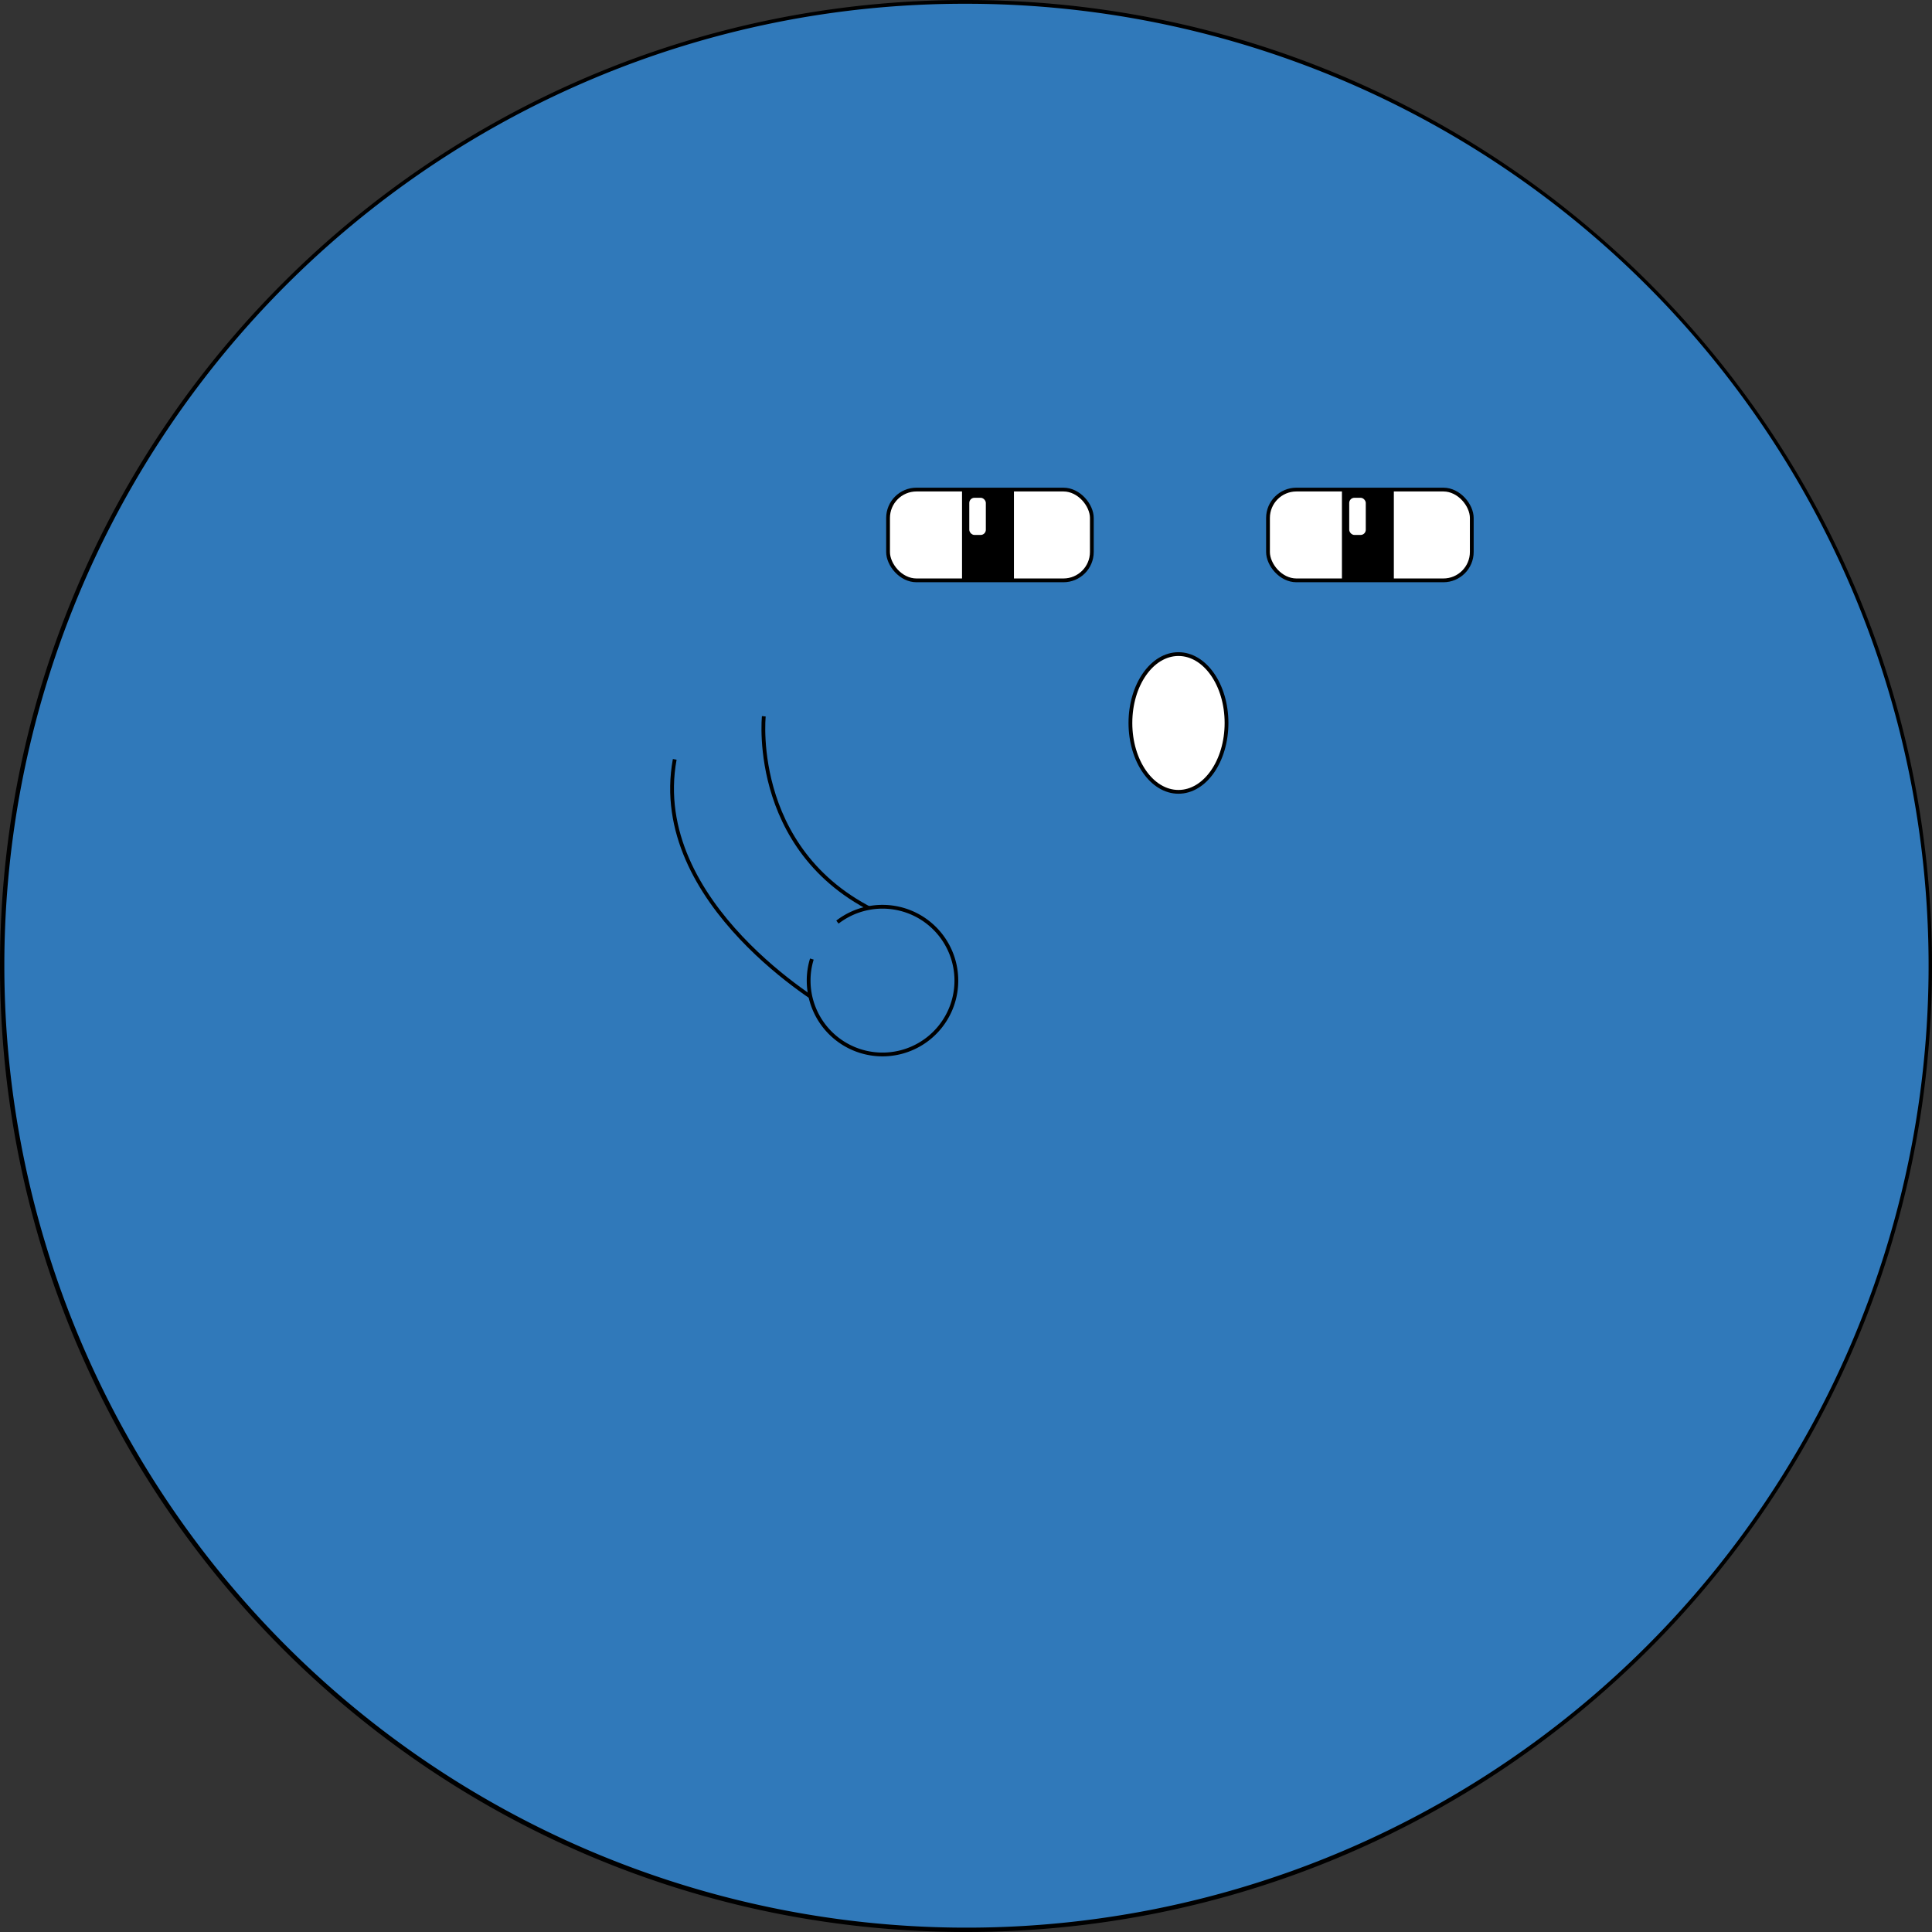 <svg xmlns="http://www.w3.org/2000/svg" viewBox="0 0 511.4 511.4"><rect x="0" y="0" width="511.4" height="511.4" fill="#333333" stroke="none"/><defs><style>.cls-1,.cls-4{fill:#3079ba;}.cls-2,.cls-3{fill:#fff;}.cls-2,.cls-4{stroke:#000;stroke-miterlimit:10;}</style></defs><title>back</title><g id="Layer_2" data-name="Layer 2"><g id="Hair"><path class="cls-1" d="M255.7,510.9A255.19,255.19,0,0,1,75.25,75.25a255.19,255.19,0,1,1,360.9,360.9A253.52,253.52,0,0,1,255.7,510.9Z"/><path d="M255.7,1A254.63,254.63,0,0,1,435.8,435.8,254.7,254.7,0,1,1,156.56,21,252.93,252.93,0,0,1,255.7,1m0-1C114.48,0,0,114.48,0,255.7S114.48,511.4,255.7,511.4,511.4,396.92,511.4,255.7,396.92,0,255.7,0Z"/><rect class="cls-2" x="235.07" y="129.59" width="53.94" height="24.03" rx="7.52"/><rect x="254.65" y="129.59" width="13.74" height="24.03"/><rect class="cls-3" x="256.57" y="131.76" width="4.38" height="9.84" rx="1.37"/><rect class="cls-2" x="335.64" y="129.59" width="53.94" height="24.03" rx="7.52"/><rect x="355.21" y="129.59" width="13.74" height="24.03"/><rect class="cls-3" x="357.14" y="131.76" width="4.38" height="9.84" rx="1.37"/><ellipse class="cls-2" cx="311.94" cy="191.37" rx="12.72" ry="18.23"/><path class="cls-4" d="M178.6,201c-7,38.35,40.4,65.69,40.4,65.69l16.93-23.58C198.2,228,202.18,189.6,202.18,189.6"/><path class="cls-4" d="M214.9,253.86a19.23,19.23,0,0,0-.85,5.86,19.55,19.55,0,1,0,7.62-15.64"/></g></g></svg>